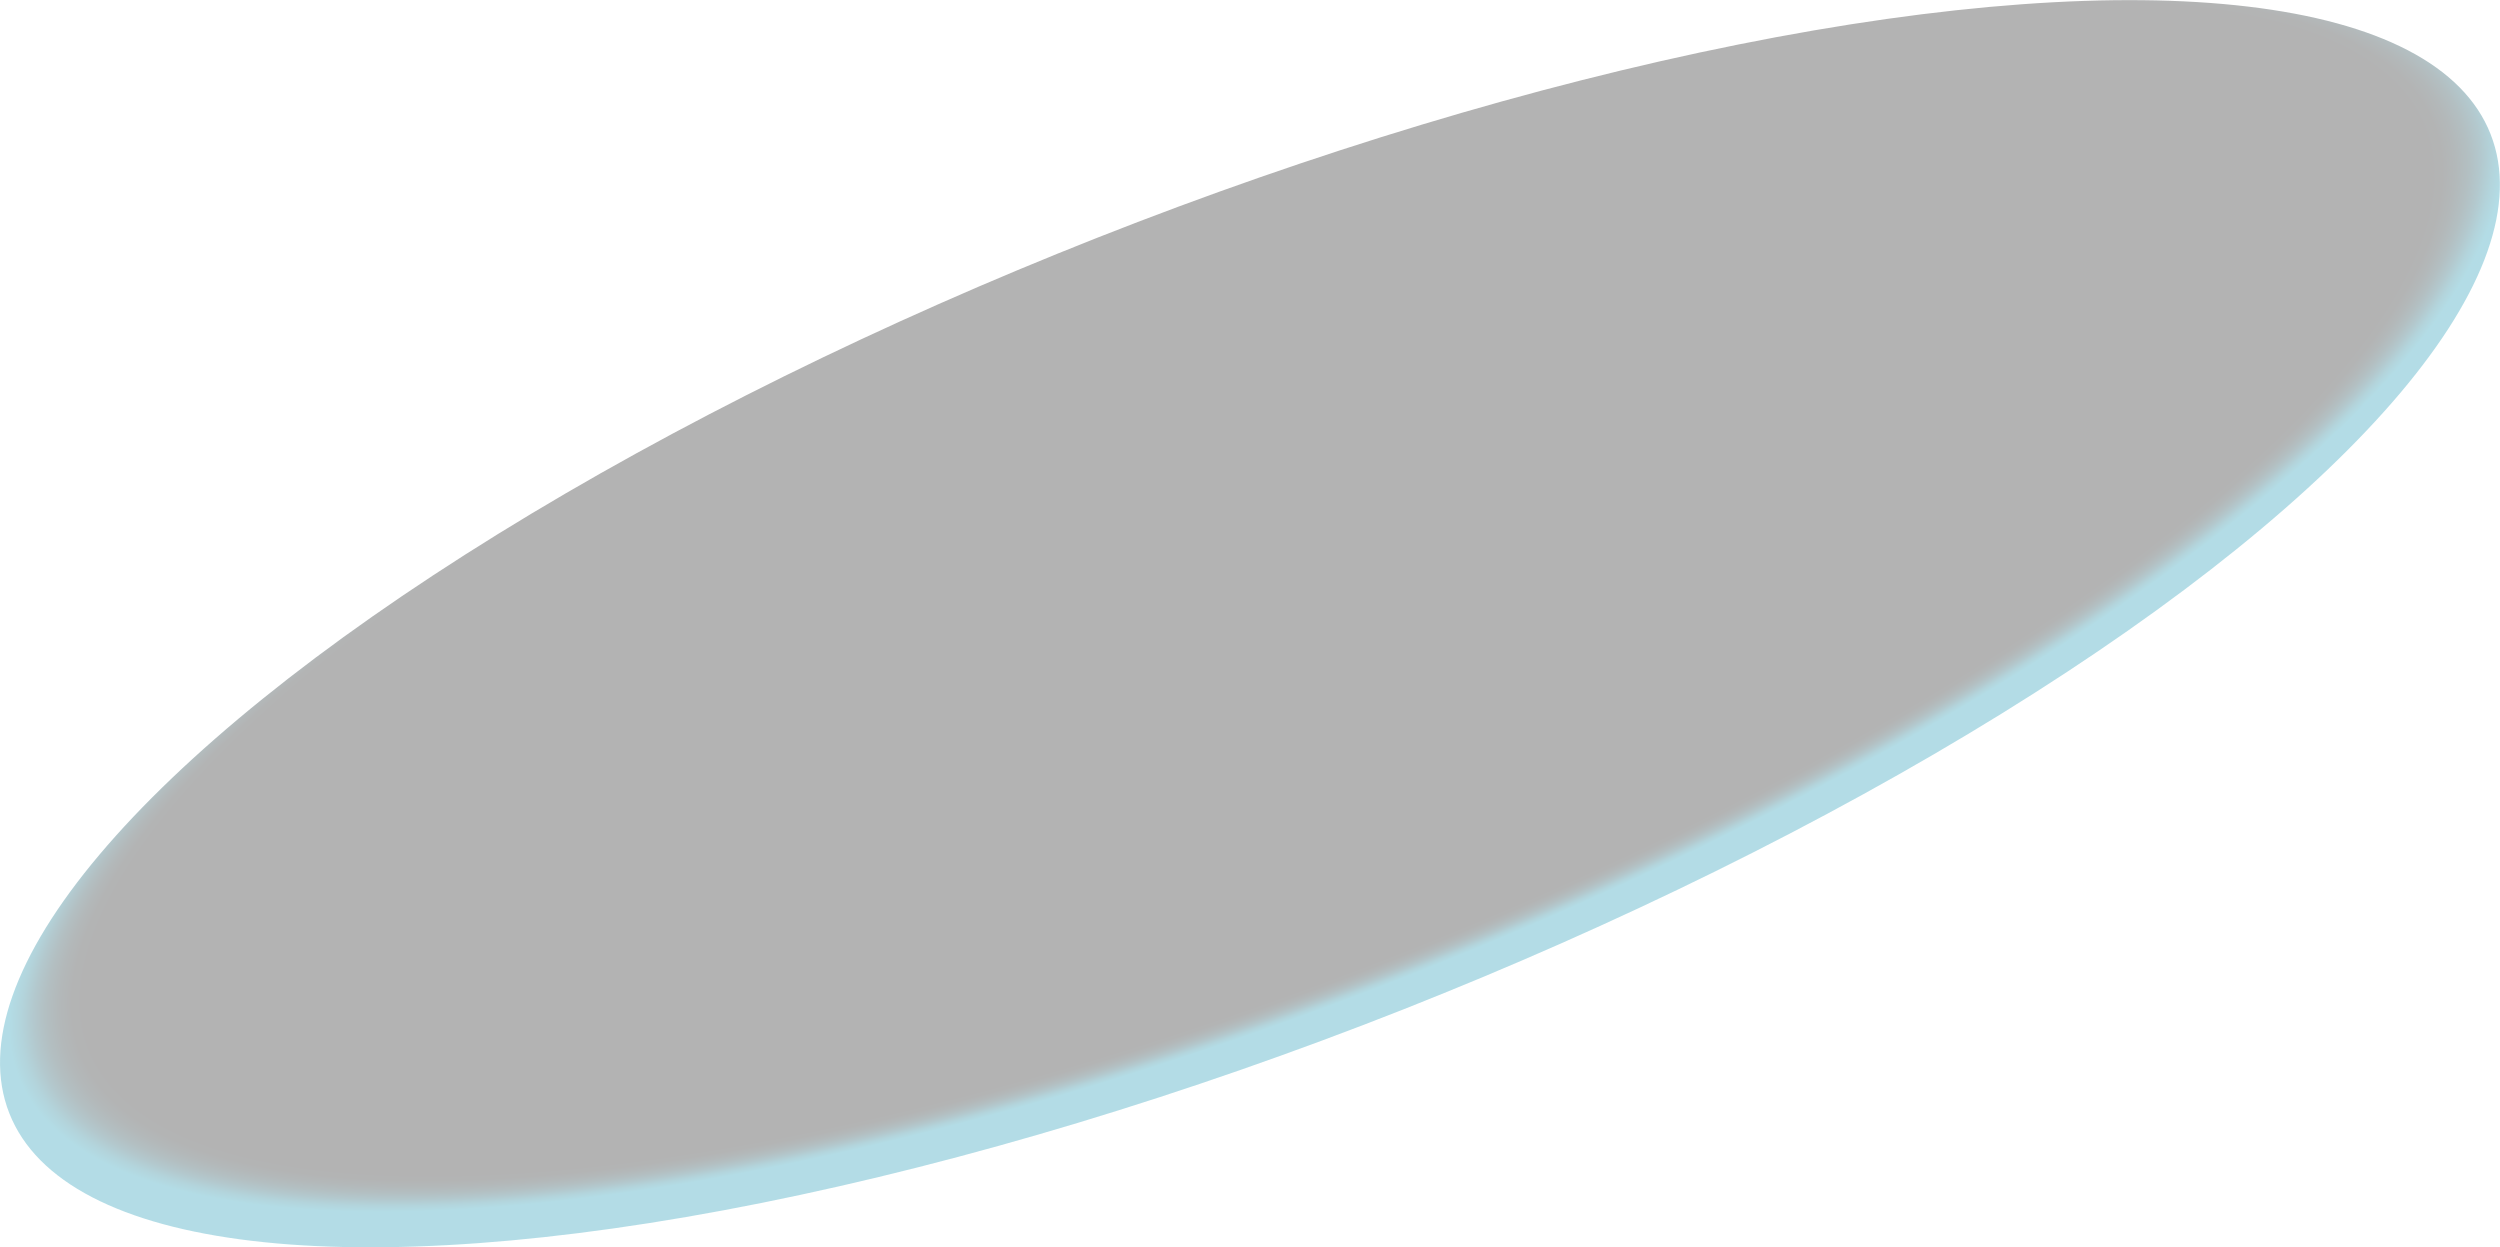 <?xml version="1.0" encoding="UTF-8"?>
<svg xmlns="http://www.w3.org/2000/svg" xmlns:xlink="http://www.w3.org/1999/xlink" viewBox="0 0 275.13 137.26">
  <defs>
    <style>
      .cls-1 {
        isolation: isolate;
      }

      .cls-2 {
        opacity: .3;
      }

      .cls-3 {
        fill: url(#_Áåçûìÿííûé_ãðàäèåíò_462);
        mix-blend-mode: screen;
      }
    </style>
    <radialGradient id="_Áåçûìÿííûé_ãðàäèåíò_462" data-name="Áåçûìÿííûé ãðàäèåíò 462" cx="-1377.82" cy="514.68" fx="-1377.82" fy="514.68" r="44.02" gradientTransform="translate(1853.56 1498.24) rotate(90) scale(1.04 3.33)" gradientUnits="userSpaceOnUse">
      <stop offset=".94" stop-color="#000"/>
      <stop offset=".95" stop-color="#000405"/>
      <stop offset=".96" stop-color="#001216"/>
      <stop offset=".97" stop-color="#002831"/>
      <stop offset=".98" stop-color="#004758"/>
      <stop offset=".99" stop-color="#006f88"/>
      <stop offset="1" stop-color="#008bab"/>
    </radialGradient>
  </defs>
  <g class="cls-1">
    <g id="Layer_2" data-name="Layer 2">
      <g id="space_background" data-name="space background">
        <g class="cls-2">
          <ellipse class="cls-3" cx="137.56" cy="68.63" rx="146.78" ry="45.68" transform="translate(-15.59 55.31) rotate(-21.54)"/>
        </g>
      </g>
    </g>
  </g>
</svg>